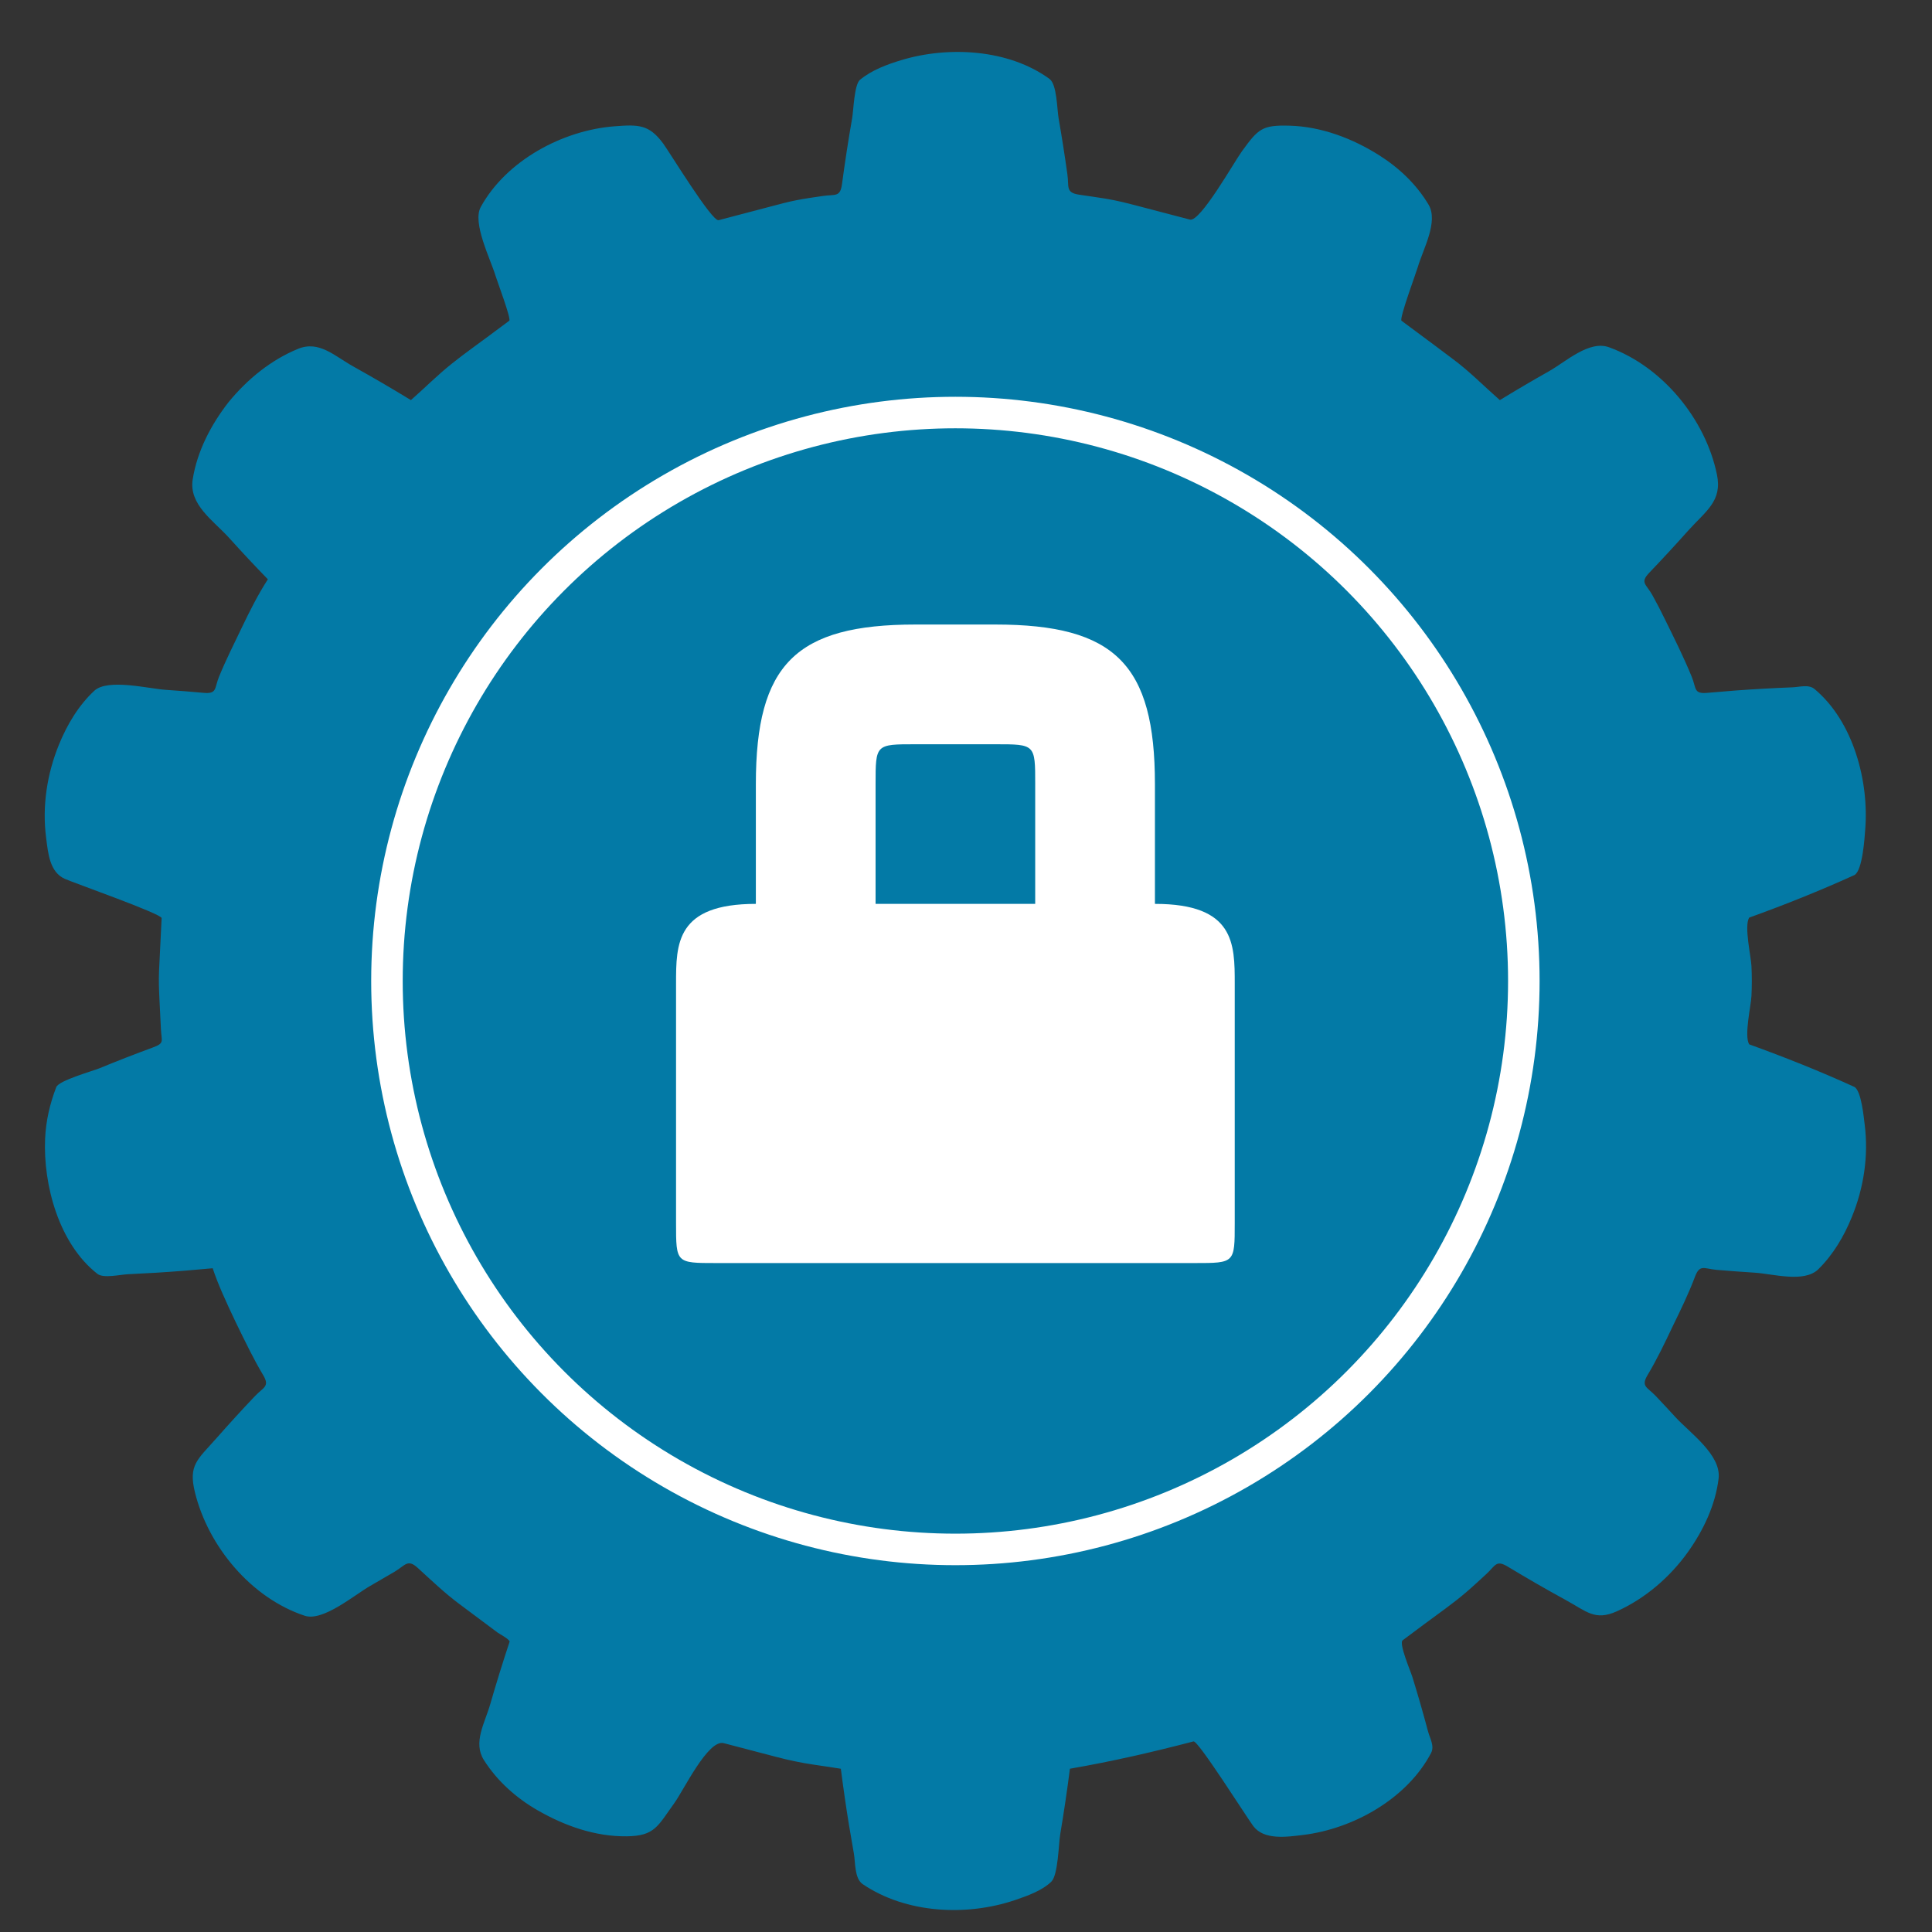 <?xml version="1.0" encoding="utf-8"?>
<!-- Generator: Adobe Illustrator 16.0.0, SVG Export Plug-In . SVG Version: 6.00 Build 0)  -->
<!DOCTYPE svg PUBLIC "-//W3C//DTD SVG 1.1//EN" "http://www.w3.org/Graphics/SVG/1.1/DTD/svg11.dtd">
<svg version="1.1" id="Layer_1" xmlns="http://www.w3.org/2000/svg" xmlns:xlink="http://www.w3.org/1999/xlink" x="0px" y="0px"
	 width="200px" height="200px" viewBox="0 0 200 200" enable-background="new 0 0 200 200" xml:space="preserve">
<rect x="0" y="0" width="200" height="200" fill="#333333" stroke="none"/>
<g>
	<g>
		<path fill="#037AA6" d="M193.031,116.41c-0.088-0.669-0.336-3.481-1.062-3.891c-3.565-1.626-7.212-3.079-10.899-4.412
			c-0.529-0.914,0.188-3.947,0.24-5.004c0.051-1.053,0.051-2.046,0-3.1c-0.052-1.058-0.771-4.095-0.24-5.01
			c3.688-1.33,7.334-2.787,10.899-4.407c0.847-0.46,1.054-3.897,1.113-4.654c0.421-5.021-1.215-11.23-5.229-14.594
			c-0.627-0.524-1.55-0.214-2.311-0.186c-1.966,0.077-3.922,0.186-5.877,0.329c-0.973,0.073-1.945,0.154-2.916,0.242
			c-1.448,0.132-1.126-0.463-1.625-1.671c-0.826-2.027-1.818-3.999-2.785-5.969c-0.408-0.84-0.842-1.681-1.299-2.5
			c-0.641-1.141-1.301-1.259-0.292-2.311c1.351-1.41,2.677-2.846,3.976-4.304c1.842-2.059,3.588-3.072,3.012-5.848
			c-1.183-5.727-5.633-11.168-11.176-13.173c-2.062-0.744-4.459,1.495-6.218,2.489c-1.709,0.963-3.403,1.959-5.079,2.984
			c-1.646-1.446-3.184-3.024-4.949-4.319c-1.205-0.922-2.438-1.817-3.651-2.725c-0.528-0.389-1.052-0.784-1.578-1.172
			c-0.26-0.196,1.526-5.001,1.694-5.583c0.539-1.839,2.156-4.685,1.099-6.447c-1.237-2.073-3.037-3.792-5.075-5.08
			c-2.764-1.754-6.008-2.994-9.303-3.083c-2.855-0.081-3.24,0.319-4.928,2.638c-0.809,1.105-4.323,7.363-5.391,7.083
			c-1.842-0.482-3.684-0.964-5.521-1.447c-1.054-0.277-2.104-0.538-3.185-0.717c-0.924-0.155-1.857-0.275-2.789-0.419
			c-1.396-0.213-1.008-0.828-1.188-2.089c-0.271-1.944-0.575-3.887-0.913-5.824c-0.159-0.909-0.171-3.508-0.935-4.062
			c-4.235-3.097-10.468-3.421-15.319-1.958c-1.472,0.438-3.101,1.046-4.306,2.045c-0.598,0.495-0.669,3.185-0.81,3.974
			c-0.394,2.255-0.744,4.521-1.047,6.792c-0.188,1.423-0.692,1.072-1.984,1.259c-0.93,0.137-1.864,0.267-2.787,0.45
			c-0.859,0.167-1.707,0.405-2.557,0.625c-1.816,0.476-3.631,0.956-5.45,1.432c-0.678,0.177-5.052-7.001-5.738-7.937
			c-1.465-1.98-2.547-1.975-5.061-1.78c-5.352,0.415-11.184,3.545-13.824,8.352c-0.901,1.641,1.015,5.397,1.532,7.125
			c0.144,0.487,1.647,4.477,1.42,4.648c-0.659,0.491-1.314,0.98-1.977,1.471c-1.336,0.995-2.698,1.956-4,2.998
			c-1.466,1.172-2.793,2.512-4.204,3.748c-1.958-1.195-3.94-2.352-5.943-3.469c-1.953-1.086-3.557-2.729-5.732-1.841
			c-2.826,1.155-5.273,3.167-7.199,5.518c-1.812,2.321-3.25,5.064-3.716,8.001c-0.411,2.616,2.138,4.253,3.785,6.071
			c1.302,1.446,2.638,2.872,3.997,4.271c-1.021,1.58-1.868,3.267-2.68,4.961c-0.813,1.696-1.661,3.378-2.374,5.119
			c-0.496,1.21-0.177,1.806-1.625,1.671c-1.299-0.116-2.593-0.224-3.889-0.308c-1.791-0.122-6.003-1.192-7.393,0.091
			c-1.639,1.513-2.831,3.531-3.666,5.581c-1.232,3.02-1.749,6.366-1.332,9.607c0.209,1.636,0.362,3.585,1.943,4.289
			c0.979,0.436,10.034,3.625,10.018,4.064c-0.088,1.795-0.177,3.586-0.264,5.382c-0.05,1.058-0.008,2.077,0.044,3.142
			c0.048,0.996,0.096,1.989,0.148,2.989c0.058,1.25,0.406,1.424-0.85,1.883c-1.848,0.681-3.681,1.392-5.5,2.142
			c-0.734,0.3-4.224,1.272-4.487,1.957c-0.661,1.733-1.071,3.479-1.153,5.341c-0.209,4.795,1.44,10.896,5.419,13.993
			c0.623,0.488,2.396,0.065,3.152,0.035c1.959-0.089,3.914-0.208,5.869-0.364c0.969-0.078,1.939-0.166,2.907-0.255
			c0.296,0.892,0.647,1.765,1.024,2.626c0.879,2.008,1.848,3.986,2.836,5.944c0.427,0.834,0.871,1.664,1.353,2.472
			c0.734,1.219,0.046,1.26-0.845,2.203c-1.348,1.414-2.667,2.864-3.958,4.328c-1.986,2.25-2.947,2.779-2.244,5.636
			c1.375,5.591,5.817,10.931,11.365,12.765c1.888,0.619,5.137-2.152,6.769-3.086c0.85-0.488,1.703-0.983,2.549-1.483
			c1.094-0.655,1.33-1.338,2.373-0.39c1.403,1.279,2.77,2.591,4.292,3.727c1.33,0.986,2.654,1.979,3.982,2.973
			c0.248,0.18,1.135,0.625,1.248,0.926c-0.715,2.148-1.384,4.311-2.011,6.485c-0.565,1.968-1.809,3.968-0.655,5.789
			c1.38,2.181,3.366,3.945,5.596,5.218c2.794,1.601,5.938,2.711,9.192,2.672c2.89-0.037,3.188-1.024,4.92-3.433
			c0.984-1.36,3.504-6.637,5.119-6.209c1.818,0.474,3.633,0.949,5.45,1.427c1.286,0.338,2.566,0.606,3.881,0.801
			c0.93,0.138,1.865,0.269,2.791,0.422c0.124,0.969,0.254,1.939,0.396,2.91c0.278,1.949,0.602,3.896,0.947,5.828
			c0.175,0.944,0.05,2.609,0.919,3.207c4.495,3.045,10.752,3.348,15.769,1.648c1.235-0.419,2.805-0.969,3.762-1.911
			c0.701-0.688,0.748-3.894,0.915-4.89c0.381-2.258,0.715-4.522,1.006-6.795c4.357-0.756,8.526-1.711,12.797-2.828
			c0.469-0.123,5.539,7.908,6.18,8.758c1.107,1.479,3.436,1.134,5.162,0.926c5.189-0.634,10.75-3.742,13.244-8.477
			c0.379-0.721-0.103-1.487-0.311-2.242c-0.501-1.889-1.039-3.752-1.614-5.62c-0.177-0.581-1.431-3.495-1.015-3.812
			c0.756-0.561,1.511-1.121,2.264-1.688c1.448-1.08,2.942-2.109,4.312-3.287c0.715-0.611,1.4-1.254,2.092-1.888
			c0.957-0.886,1.003-1.495,2.225-0.757c1.967,1.187,3.957,2.338,5.973,3.439c2.184,1.195,3.039,2.184,5.271,1.195
			c2.948-1.314,5.541-3.549,7.406-6.166c1.59-2.234,2.836-4.848,3.166-7.594c0.292-2.453-2.973-4.721-4.5-6.391
			c-0.657-0.715-1.322-1.435-1.995-2.141c-0.894-0.947-1.578-0.98-0.847-2.199c0.969-1.619,1.777-3.312,2.582-5.014
			c0.824-1.691,1.654-3.383,2.313-5.145c0.503-1.334,0.957-0.822,2.253-0.712c1.301,0.111,2.598,0.207,3.898,0.289
			c1.88,0.11,5.146,1.089,6.611-0.347c1.535-1.503,2.668-3.418,3.469-5.395C192.934,123.001,193.447,119.651,193.031,116.41z"/>
	</g>
</g>
<circle fill="none" stroke="#FFFFFF" stroke-width="3.263" cx="98.902" cy="101.551" r="58.845"/>
<path fill="#FFFFFF" d="M123.689,130.751H74.115c-4.131,0-4.131,0-4.131-4.132v-24.787c0-4.131,0-8.263,8.262-8.263V81.176
	c0-12.394,4.132-16.525,16.525-16.525h8.262c12.394,0,16.525,4.131,16.525,16.525v12.393c8.262,0,8.262,4.132,8.262,8.263v24.787
	C127.82,130.751,127.82,130.751,123.689,130.751z M107.165,81.176c0-4.131,0-4.131-4.132-4.131h-8.262c-4.132,0-4.132,0-4.132,4.131
	v12.393h16.525V81.176z"/>
</svg>

